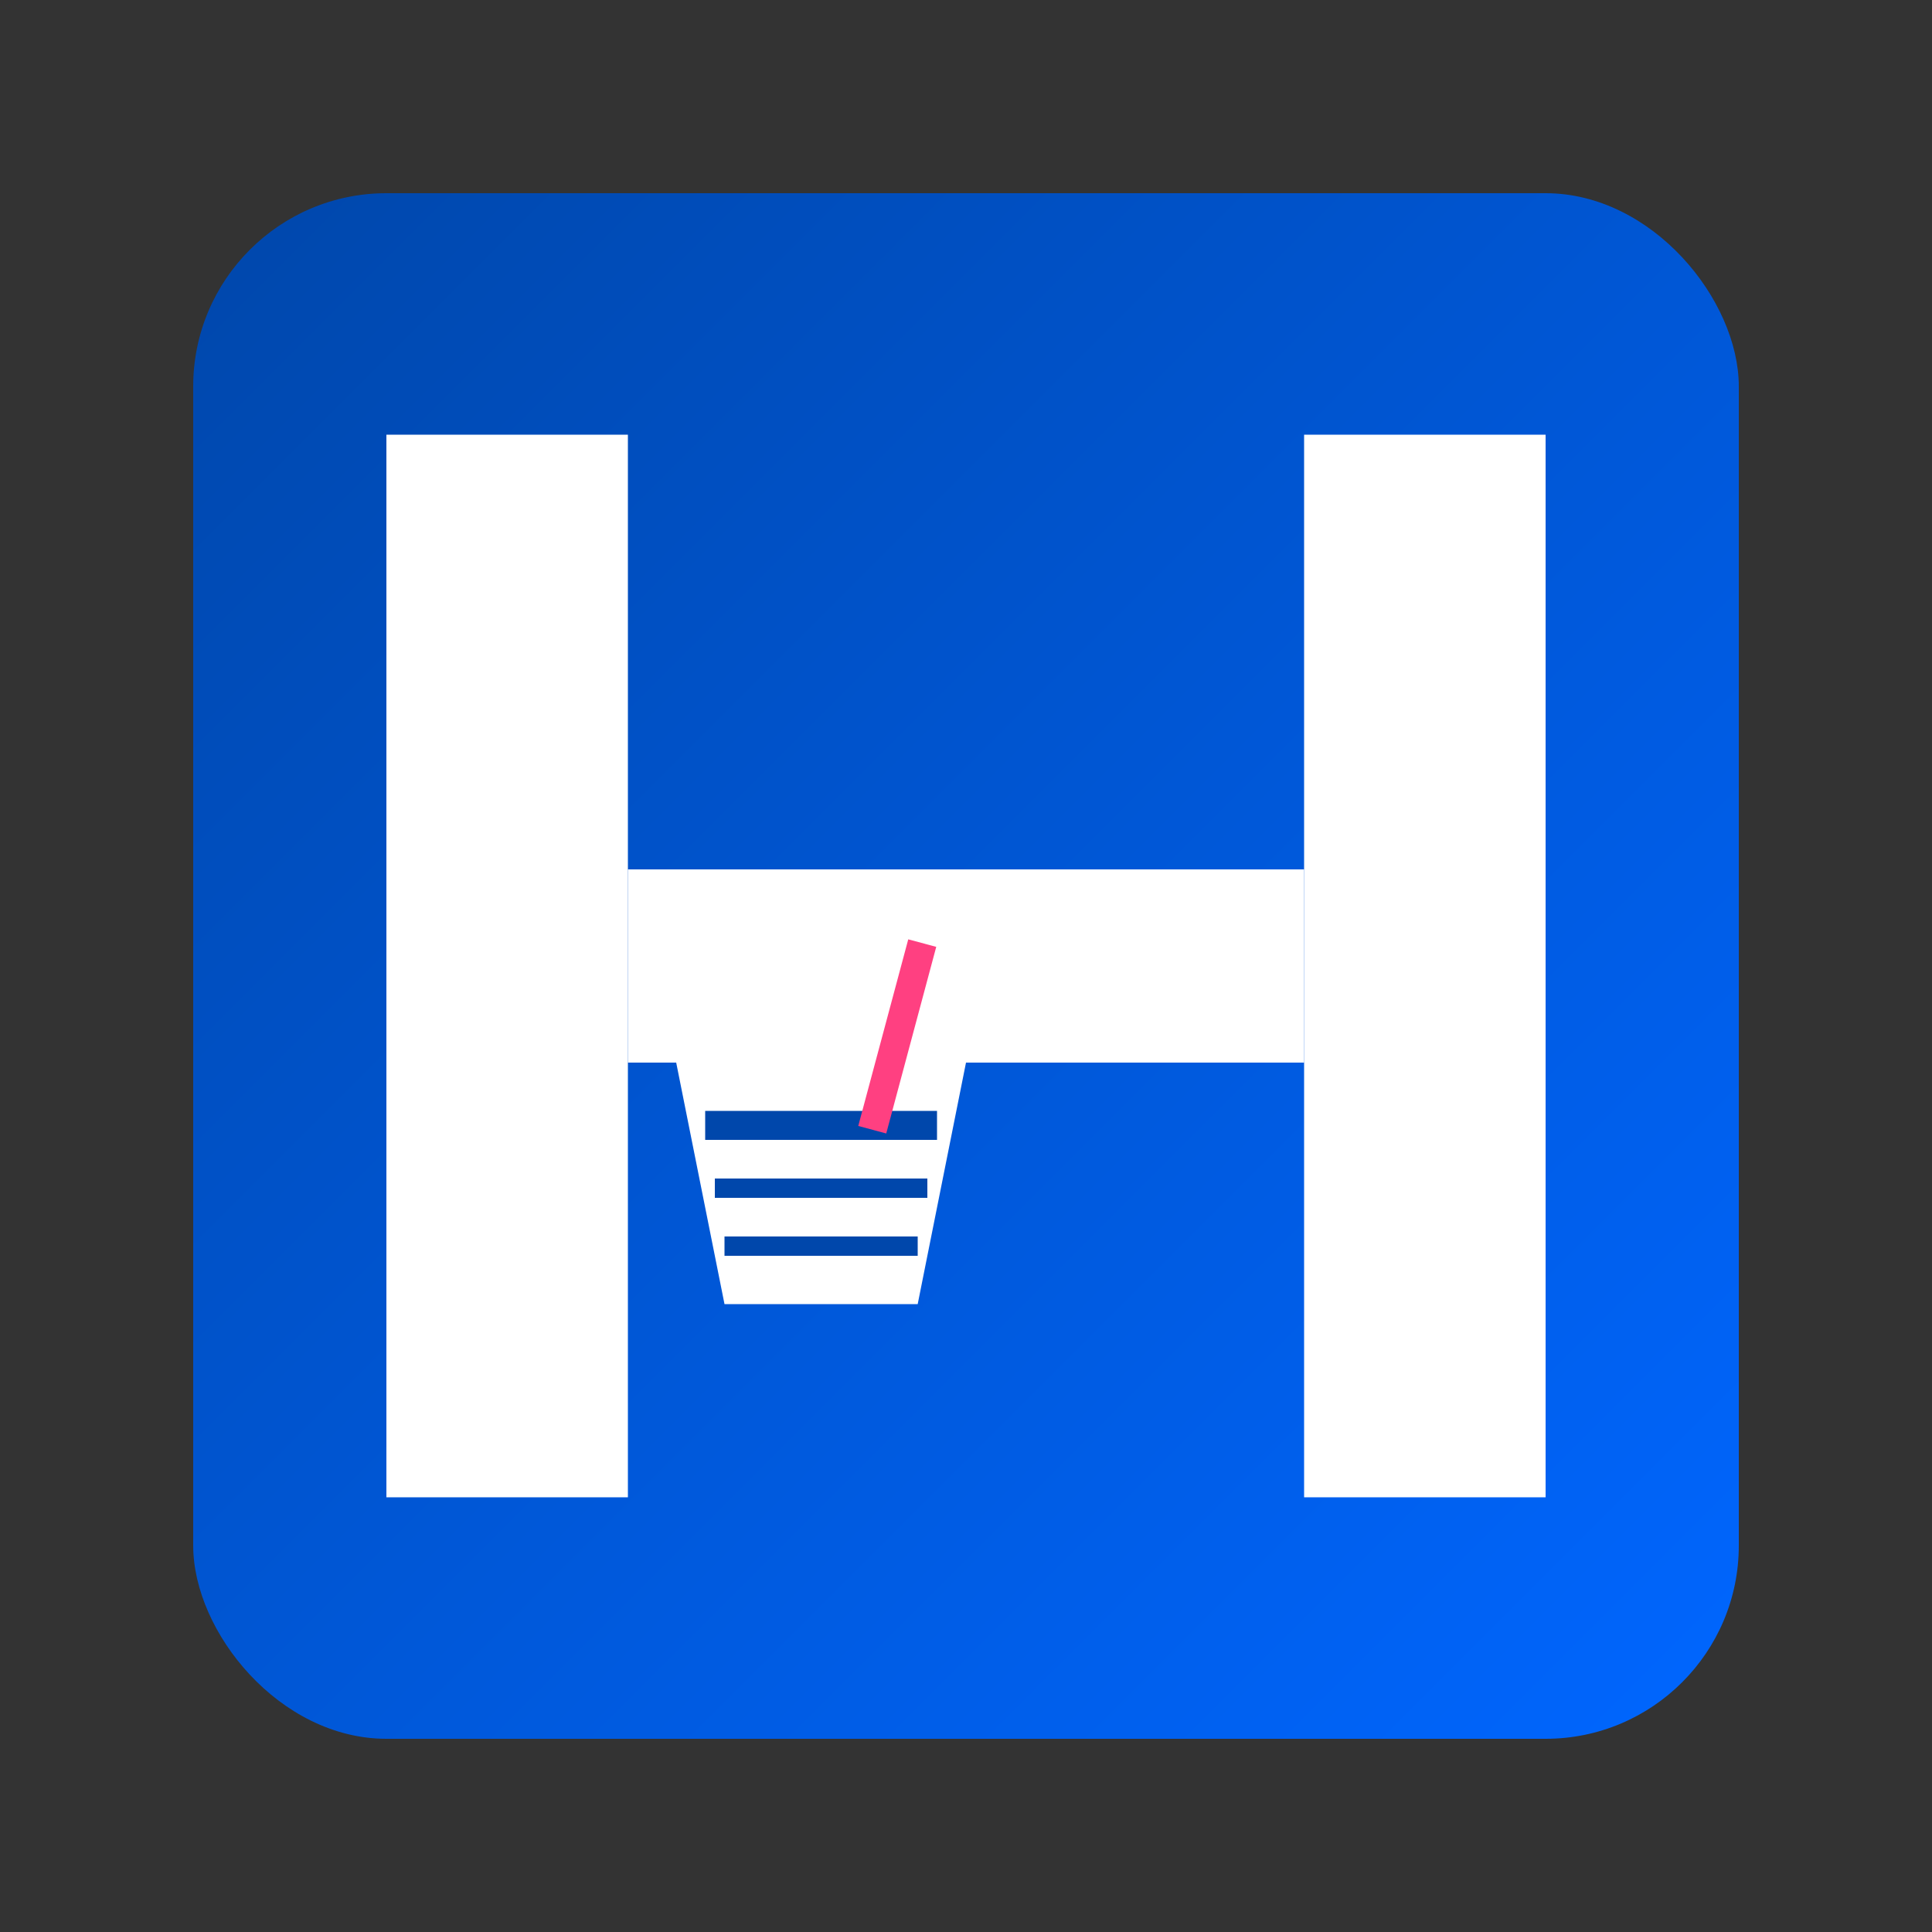 <svg xmlns="http://www.w3.org/2000/svg" viewBox="0 0 200 200" width="200" height="200">
  <rect x="0" y="0" width="200" height="200" fill="#333333" stroke="none"/>
  <defs>
    <linearGradient id="logoGradient" x1="0%" y1="0%" x2="100%" y2="100%">
      <stop offset="0%" style="stop-color:#0047AB;stop-opacity:1" />
      <stop offset="100%" style="stop-color:#0066ff;stop-opacity:1" />
    </linearGradient>
  </defs>
  
  <!-- H Letter Background -->
  <rect x="20" y="20" width="160" height="160" fill="url(#logoGradient)" rx="20"/>
  
  <!-- H Letter -->
  <g fill="white">
    <!-- Left vertical bar -->
    <rect x="40" y="45" width="25" height="110"/>
    <!-- Right vertical bar -->
    <rect x="135" y="45" width="25" height="110"/>
    <!-- Horizontal bar -->
    <rect x="65" y="90" width="70" height="20"/>
  </g>
  
  <!-- Milkshake Cup -->
  <g transform="translate(85, 100)">
    <!-- Cup -->
    <path d="M-15 10 L-10 35 L10 35 L15 10 Z" fill="white"/>
    <!-- Stripes -->
    <rect x="-12" y="15" width="24" height="3" fill="#0047AB"/>
    <rect x="-11" y="22" width="22" height="2" fill="#0047AB"/>
    <rect x="-10" y="28" width="20" height="2" fill="#0047AB"/>
    <!-- Straw -->
    <rect x="8" y="-5" width="3" height="20" fill="#FF4081" transform="rotate(15)"/>
  </g>
</svg>
